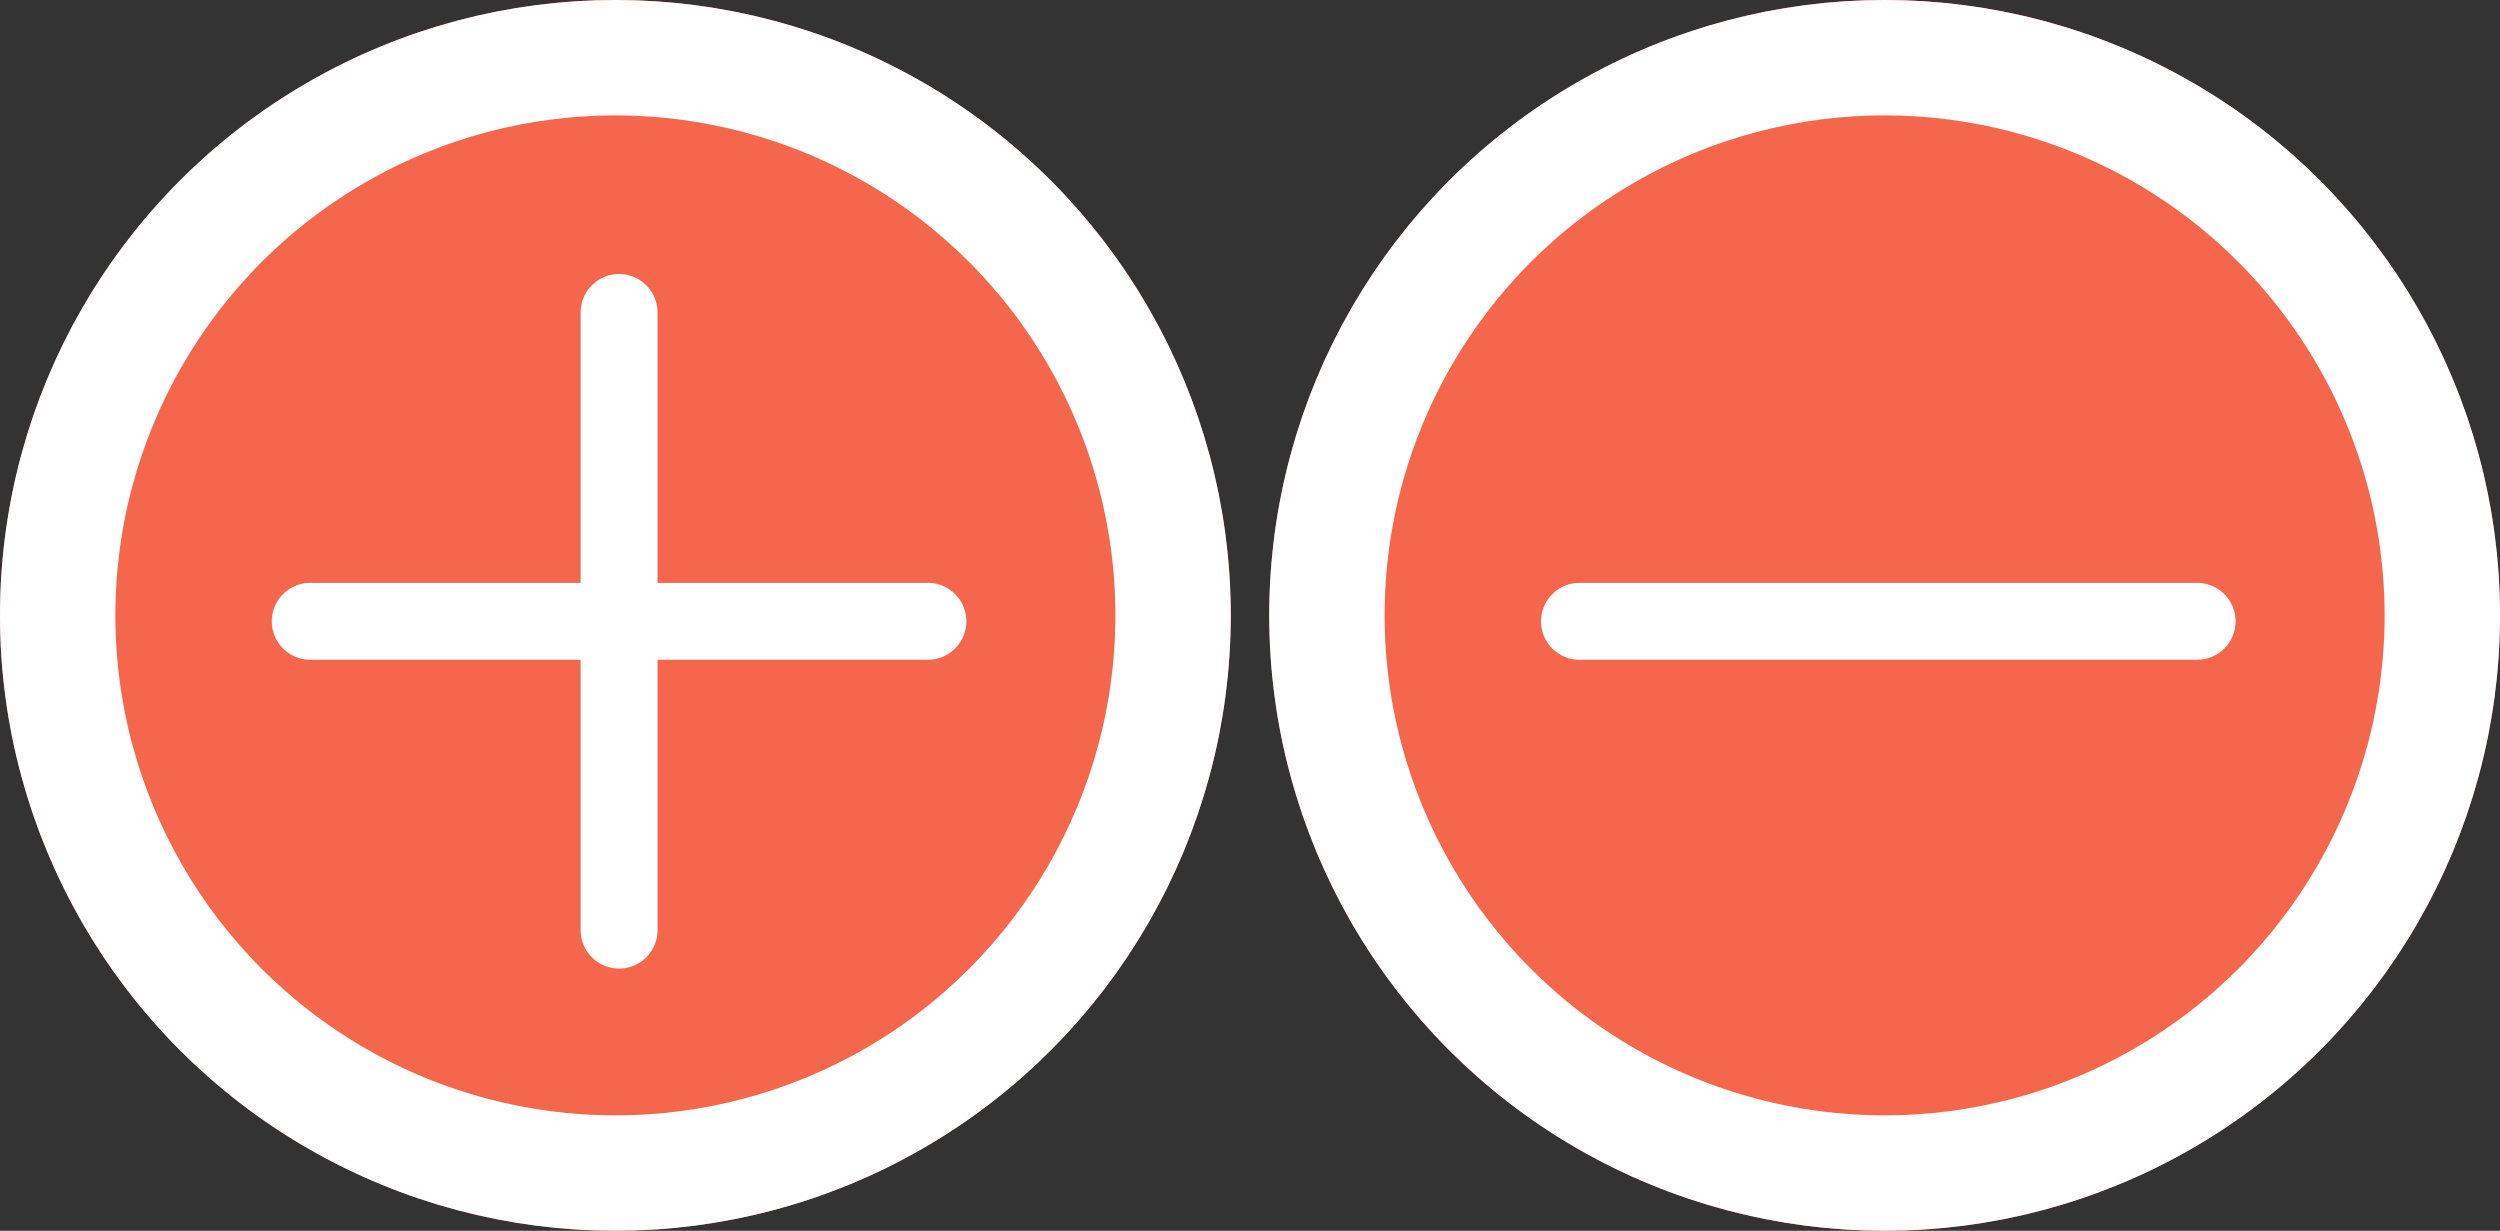 <svg xmlns="http://www.w3.org/2000/svg" width="65" height="32" viewBox="0 0 65 32"><rect x="0" y="0" width="65" height="32" fill="#333333" stroke="none"/><defs><style>.a{fill:#f5674d;stroke-width:3px;}.a,.b{stroke:#fff;}.b,.d{fill:none;}.b{stroke-linecap:round;stroke-width:2px;}.c{stroke:none;}</style></defs><g transform="translate(-1018 -3385)"><g transform="translate(933 2440)"><g transform="translate(118 945)"><g class="a" transform="translate(0 0)"><circle class="c" cx="16" cy="16" r="16"/><circle class="d" cx="16" cy="16" r="14.5"/></g></g><g transform="translate(126.066 953.124)"><path class="b" d="M0,0V16.059" transform="translate(0 8.03) rotate(-90)"/></g></g><g transform="translate(900 2440)"><g transform="translate(118 945)"><g class="a" transform="translate(0 0)"><circle class="c" cx="16" cy="16" r="16"/><circle class="d" cx="16" cy="16" r="14.5"/></g></g><g transform="translate(126.066 953.124)"><path class="b" d="M0,0V16.059" transform="translate(0 8.03) rotate(-90)"/></g><g transform="translate(126.066 969.183) rotate(-90)"><path class="b" d="M0,0V16.059" transform="translate(0 8.03) rotate(-90)"/></g></g></g></svg>